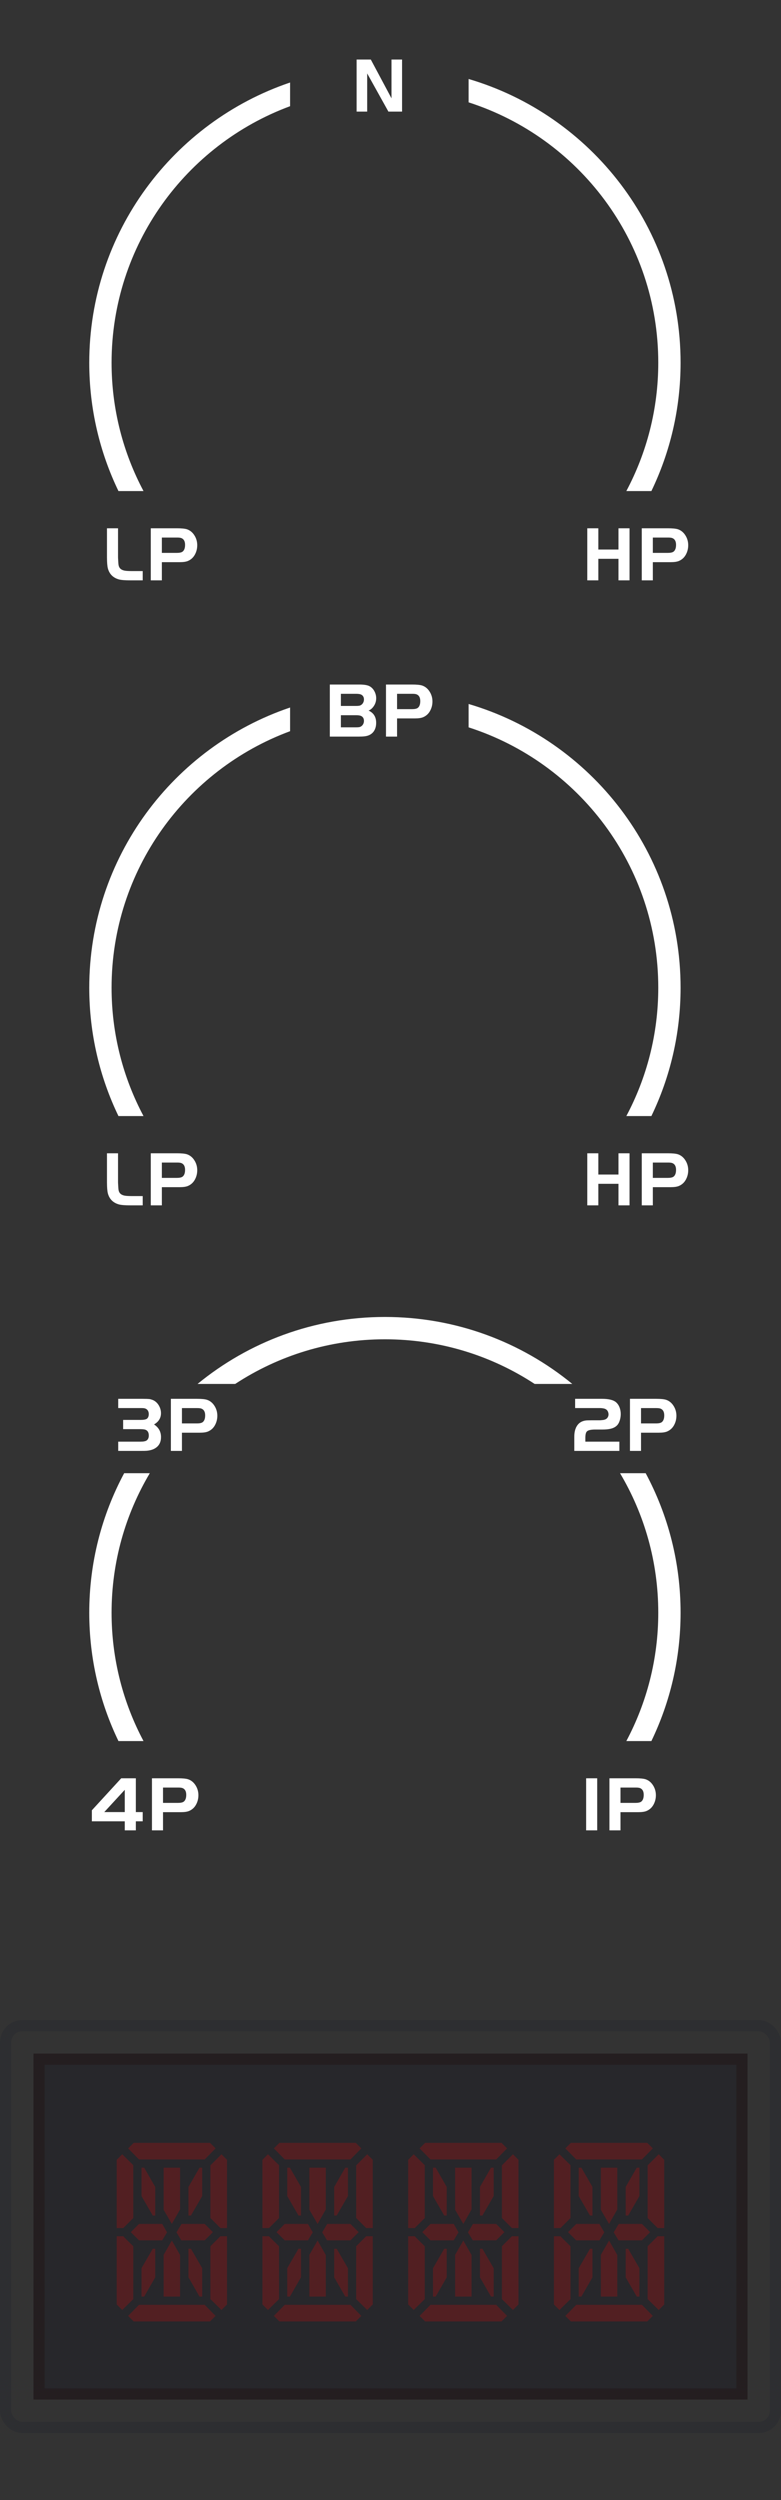 <svg width="70" height="224" viewBox="0 0 70 224" fill="none" xmlns="http://www.w3.org/2000/svg">
<rect x="0" y="0" width="70" height="224" fill="#333333" stroke="none"/>
<rect width="70" height="224" fill="black" fill-opacity="0.01"/>
<path d="M26 9.515C16.659 12.97 10 21.957 10 32.5C10 36.657 11.037 40.571 12.863 44H10.618C8.94 40.522 8 36.621 8 32.5C8 20.838 15.534 10.935 26 7.393V9.515Z" fill="white"/>
<path d="M42 7.077C52.983 10.312 61 20.469 61 32.5C61 36.621 60.06 40.522 58.382 44H56.137C57.963 40.571 59 36.657 59 32.5C59 21.585 51.862 12.339 42 9.171V7.077Z" fill="white"/>
<path d="M56.424 47.334V52H55.433V50.069H53.628V52H52.637V47.334H53.628V49.238H55.433V47.334H56.424ZM58.512 50.37V52H57.521V47.334H59.849C60.273 47.334 60.577 47.364 60.761 47.423C61.067 47.526 61.308 47.739 61.486 48.062C61.618 48.304 61.684 48.567 61.684 48.852C61.684 49.139 61.62 49.407 61.493 49.655C61.349 49.938 61.136 50.139 60.854 50.26C60.687 50.333 60.439 50.37 60.109 50.37H58.512ZM58.512 49.539H59.866C60.107 49.539 60.277 49.5 60.375 49.423C60.521 49.307 60.594 49.105 60.594 48.818C60.594 48.503 60.483 48.302 60.262 48.213C60.183 48.181 60.057 48.165 59.886 48.165H58.512V49.539Z" fill="white"/>
<path d="M32.91 6.579V10H31.963V5.334H33.234L35.09 8.811V5.334H36.037V10H34.813L32.91 6.579Z" fill="white"/>
<path d="M9.588 47.334H10.579V49.953C10.593 50.285 10.608 50.506 10.624 50.616C10.669 50.903 10.856 51.075 11.184 51.132C11.335 51.157 11.552 51.169 11.837 51.169H12.791V52H11.735C11.236 52.002 10.873 51.974 10.648 51.915C10.133 51.764 9.807 51.437 9.67 50.934C9.618 50.74 9.59 50.413 9.588 49.953V47.334ZM14.507 50.37V52H13.515V47.334H15.843C16.267 47.334 16.571 47.364 16.756 47.423C17.061 47.526 17.302 47.739 17.48 48.062C17.612 48.304 17.678 48.567 17.678 48.852C17.678 49.139 17.615 49.407 17.487 49.655C17.343 49.938 17.13 50.139 16.848 50.26C16.681 50.333 16.433 50.37 16.103 50.37H14.507ZM14.507 49.539H15.86C16.102 49.539 16.271 49.5 16.369 49.423C16.515 49.307 16.588 49.105 16.588 48.818C16.588 48.503 16.478 48.302 16.256 48.213C16.177 48.181 16.051 48.165 15.88 48.165H14.507V49.539Z" fill="white"/>
<path d="M26 65.515C16.659 68.97 10 77.957 10 88.5C10 92.657 11.037 96.571 12.863 100H10.618C8.94 96.522 8 92.621 8 88.5C8 76.838 15.534 66.935 26 63.393V65.515Z" fill="white"/>
<path d="M42 63.077C52.983 66.312 61 76.469 61 88.5C61 92.621 60.06 96.522 58.382 100H56.137C57.963 96.571 59 92.657 59 88.5C59 77.585 51.862 68.339 42 65.171V63.077Z" fill="white"/>
<path d="M56.424 103.334V108H55.433V106.069H53.628V108H52.637V103.334H53.628V105.238H55.433V103.334H56.424ZM58.512 106.37V108H57.521V103.334H59.849C60.273 103.334 60.577 103.364 60.761 103.423C61.067 103.526 61.308 103.739 61.486 104.062C61.618 104.304 61.684 104.567 61.684 104.852C61.684 105.139 61.62 105.407 61.493 105.655C61.349 105.938 61.136 106.139 60.854 106.26C60.687 106.333 60.439 106.37 60.109 106.37H58.512ZM58.512 105.539H59.866C60.107 105.539 60.277 105.5 60.375 105.423C60.521 105.307 60.594 105.105 60.594 104.818C60.594 104.503 60.483 104.302 60.262 104.213C60.183 104.181 60.057 104.165 59.886 104.165H58.512V105.539Z" fill="white"/>
<path d="M29.562 66V61.334H32.2C32.613 61.334 32.914 61.381 33.103 61.475C33.319 61.586 33.484 61.767 33.599 62.018C33.678 62.194 33.718 62.373 33.718 62.558C33.718 62.875 33.611 63.157 33.397 63.406C33.29 63.526 33.17 63.614 33.038 63.669C33.489 63.876 33.715 64.242 33.715 64.766C33.715 65.069 33.643 65.324 33.499 65.532C33.324 65.78 33.056 65.927 32.696 65.973C32.546 65.991 32.361 66 32.142 66H29.562ZM30.553 63.252H31.907C32.084 63.252 32.206 63.239 32.272 63.214C32.384 63.171 32.472 63.097 32.535 62.992C32.592 62.897 32.621 62.791 32.621 62.674C32.621 62.487 32.553 62.35 32.416 62.261C32.318 62.197 32.155 62.165 31.927 62.165H30.553V63.252ZM30.553 65.169H31.907C32.084 65.169 32.206 65.157 32.272 65.132C32.384 65.088 32.472 65.014 32.535 64.91C32.592 64.814 32.621 64.708 32.621 64.592C32.621 64.405 32.553 64.267 32.416 64.178C32.318 64.114 32.155 64.082 31.927 64.082H30.553V65.169ZM35.588 64.37V66H34.596V61.334H36.924C37.348 61.334 37.652 61.364 37.837 61.423C38.142 61.526 38.383 61.739 38.561 62.062C38.693 62.304 38.76 62.567 38.76 62.852C38.76 63.139 38.696 63.407 38.568 63.655C38.425 63.938 38.211 64.139 37.929 64.26C37.763 64.333 37.514 64.37 37.184 64.37H35.588ZM35.588 63.539H36.941C37.183 63.539 37.352 63.5 37.45 63.423C37.596 63.307 37.669 63.105 37.669 62.818C37.669 62.503 37.559 62.302 37.338 62.213C37.258 62.181 37.133 62.165 36.962 62.165H35.588V63.539Z" fill="white"/>
<path d="M9.588 103.334H10.579V105.953C10.593 106.285 10.608 106.506 10.624 106.616C10.669 106.903 10.856 107.075 11.184 107.132C11.335 107.157 11.552 107.169 11.837 107.169H12.791V108H11.735C11.236 108.002 10.873 107.974 10.648 107.915C10.133 107.764 9.807 107.437 9.67 106.934C9.618 106.74 9.59 106.413 9.588 105.953V103.334ZM14.507 106.37V108H13.515V103.334H15.843C16.267 103.334 16.571 103.364 16.756 103.423C17.061 103.526 17.302 103.739 17.48 104.062C17.612 104.304 17.678 104.567 17.678 104.852C17.678 105.139 17.615 105.407 17.487 105.655C17.343 105.938 17.13 106.139 16.848 106.26C16.681 106.333 16.433 106.37 16.103 106.37H14.507ZM14.507 105.539H15.86C16.102 105.539 16.271 105.5 16.369 105.423C16.515 105.307 16.588 105.105 16.588 104.818C16.588 104.503 16.478 104.302 16.256 104.213C16.177 104.181 16.051 104.165 15.88 104.165H14.507V105.539Z" fill="white"/>
<path d="M13.426 132C11.25 135.66 10 139.934 10 144.5C10 148.657 11.037 152.571 12.863 156H10.618C8.94 152.522 8 148.621 8 144.5C8 139.979 9.133 135.724 11.129 132H13.426Z" fill="white"/>
<path d="M57.871 132C59.867 135.724 61 139.979 61 144.5C61 148.621 60.06 152.522 58.382 156H56.137C57.963 152.571 59 148.657 59 144.5C59 139.934 57.75 135.66 55.574 132H57.871Z" fill="white"/>
<path d="M34.5 118C40.873 118 46.721 120.251 51.292 124H47.918C44.063 121.472 39.454 120 34.5 120C29.546 120 24.937 121.472 21.082 124H17.708C22.279 120.251 28.127 118 34.5 118Z" fill="white"/>
<path d="M53.526 164H52.535V159.334H53.526V164ZM55.614 162.37V164H54.623V159.334H56.951C57.375 159.334 57.679 159.364 57.864 159.423C58.169 159.526 58.41 159.739 58.588 160.062C58.72 160.304 58.786 160.567 58.786 160.852C58.786 161.139 58.722 161.407 58.595 161.655C58.451 161.938 58.238 162.139 57.956 162.26C57.789 162.333 57.541 162.37 57.211 162.37H55.614ZM55.614 161.539H56.968C57.209 161.539 57.379 161.5 57.477 161.423C57.623 161.307 57.696 161.105 57.696 160.818C57.696 160.503 57.586 160.302 57.364 160.213C57.285 160.181 57.159 160.165 56.989 160.165H55.614V161.539Z" fill="white"/>
<path d="M52.464 129.173H55.513V130H51.473V128.759C51.466 128.237 51.597 127.84 51.866 127.566C52.023 127.414 52.226 127.318 52.474 127.279C52.556 127.266 52.725 127.259 52.98 127.259H53.742C53.793 127.259 53.887 127.251 54.026 127.235C54.218 127.214 54.355 127.148 54.44 127.037C54.508 126.948 54.542 126.846 54.542 126.732C54.542 126.637 54.52 126.543 54.474 126.452C54.406 126.318 54.282 126.232 54.105 126.196C53.986 126.173 53.865 126.162 53.742 126.162H51.548V125.334H53.951C54.548 125.334 54.965 125.434 55.202 125.632C55.346 125.753 55.456 125.913 55.533 126.114C55.602 126.296 55.636 126.49 55.636 126.695C55.636 126.957 55.586 127.204 55.486 127.437C55.353 127.749 55.084 127.946 54.676 128.028C54.491 128.067 54.272 128.086 54.019 128.086H53.36C52.959 128.086 52.706 128.144 52.601 128.26C52.519 128.34 52.473 128.506 52.464 128.759V129.173ZM57.454 128.37V130H56.463V125.334H58.791C59.215 125.334 59.519 125.364 59.703 125.423C60.009 125.526 60.25 125.739 60.428 126.062C60.56 126.304 60.626 126.567 60.626 126.852C60.626 127.139 60.562 127.407 60.435 127.655C60.291 127.938 60.078 128.139 59.796 128.26C59.629 128.333 59.381 128.37 59.05 128.37H57.454ZM57.454 127.539H58.808C59.049 127.539 59.219 127.5 59.317 127.423C59.463 127.307 59.536 127.105 59.536 126.818C59.536 126.503 59.425 126.302 59.204 126.213C59.124 126.181 58.999 126.165 58.828 126.165H57.454V127.539Z" fill="white"/>
<path d="M10.596 130V129.173H12.595C12.873 129.173 13.062 129.133 13.159 129.053C13.278 128.96 13.337 128.816 13.337 128.623C13.337 128.388 13.26 128.226 13.105 128.137C13.011 128.08 12.842 128.052 12.595 128.052H11.037V127.225H12.595C12.887 127.225 13.08 127.188 13.173 127.115C13.28 127.029 13.334 126.892 13.334 126.705C13.334 126.5 13.263 126.35 13.122 126.254C13.058 126.211 12.978 126.183 12.883 126.172C12.835 126.165 12.739 126.162 12.595 126.162H10.596V125.334H12.77C13.08 125.337 13.277 125.342 13.361 125.352C13.448 125.361 13.543 125.385 13.648 125.423C13.887 125.512 14.079 125.674 14.223 125.909C14.359 126.132 14.428 126.369 14.428 126.62C14.428 127.055 14.22 127.392 13.806 127.631C14.223 127.903 14.431 128.28 14.431 128.763C14.431 129.207 14.264 129.536 13.928 129.75C13.726 129.883 13.46 129.962 13.132 129.99C13.036 129.997 12.876 130 12.65 130H10.596ZM16.307 128.37V130H15.316V125.334H17.644C18.068 125.334 18.372 125.364 18.556 125.423C18.862 125.526 19.103 125.739 19.281 126.062C19.413 126.304 19.479 126.567 19.479 126.852C19.479 127.139 19.415 127.407 19.288 127.655C19.144 127.938 18.931 128.139 18.649 128.26C18.482 128.333 18.234 128.37 17.904 128.37H16.307ZM16.307 127.539H17.661C17.902 127.539 18.072 127.5 18.17 127.423C18.316 127.307 18.389 127.105 18.389 126.818C18.389 126.503 18.278 126.302 18.057 126.213C17.978 126.181 17.852 126.165 17.681 126.165H16.307V127.539Z" fill="white"/>
<path d="M8.234 163.19V162.202L10.866 159.334H12.175V162.363H12.79V163.19H12.175V164H11.183V163.19H8.234ZM9.345 162.363H11.183V160.367L9.345 162.363ZM14.611 162.37V164H13.62V159.334H15.948C16.372 159.334 16.676 159.364 16.86 159.423C17.166 159.526 17.407 159.739 17.585 160.062C17.717 160.304 17.783 160.567 17.783 160.852C17.783 161.139 17.72 161.407 17.592 161.655C17.448 161.938 17.235 162.139 16.953 162.26C16.787 162.333 16.538 162.37 16.208 162.37H14.611ZM14.611 161.539H15.965C16.207 161.539 16.376 161.5 16.474 161.423C16.62 161.307 16.693 161.105 16.693 160.818C16.693 160.503 16.582 160.302 16.361 160.213C16.282 160.181 16.156 160.165 15.986 160.165H14.611V161.539Z" fill="white"/>
<rect x="0.5" y="181.5" width="69" height="36" rx="1.5" stroke="#2D2E31"/>
<mask id="path-15-inside-1_45_1753" fill="white">
<rect x="1" y="182" width="68" height="35" rx="1"/>
</mask>
<rect x="1" y="182" width="68" height="35" rx="1" stroke="#36373A" stroke-width="4" mask="url(#path-15-inside-1_45_1753)"/>
<rect x="3.5" y="184.5" width="63" height="30" fill="#27272B" stroke="#241E20"/>
<g opacity="0.2">
<path d="M16.139 205.488V205.776H14.667V202.768V202.032L15.403 200.752L16.139 202.048V202.768V205.488ZM12.459 200.736L11.723 200L12.459 199.264H14.123H14.539L14.971 200.016L14.539 200.736H12.683H12.459ZM13.915 201.488V204.048L12.923 205.776H12.683V203.232L13.691 201.488H13.915ZM13.915 198.512H13.691L12.683 196.768V194.224H12.923L13.915 195.952V198.512ZM11.483 192.496L11.979 192H18.827L19.323 192.496L18.347 193.488H18.315H16.139H14.667H12.491H12.459L11.483 192.496ZM16.891 201.488H17.115L18.123 203.232V205.776H17.883L16.891 204.048V201.488ZM14.667 194.224H16.139V197.232V197.968L15.403 199.264L14.667 198V197.232V194.224ZM10.955 206.976L10.459 206.48V200.368H11.051L11.195 200.528L11.947 201.264V204.512V205.776V206L10.955 206.976ZM19.323 207.504L18.827 208H11.979L11.483 207.504L12.459 206.512H12.491H14.667H16.139H18.315H18.347L19.323 207.504ZM18.859 201.264L19.755 200.368H20.347V206.48L19.851 206.976L18.859 206V205.776V204.512V201.264ZM19.851 193.024L20.347 193.52V199.632H19.755L18.859 198.736V198.288V195.488V194.224V194.016L19.851 193.024ZM17.883 194.224H18.123V196.768L17.115 198.512H16.891V195.952L17.883 194.224ZM11.947 198.736L11.051 199.632H10.459V193.52L10.955 193.024L11.947 194V194.224V195.488V198.736ZM18.347 199.264L19.083 200L18.347 200.736H18.123H16.891H16.251L15.819 200.016L16.267 199.264H16.683H18.347ZM29.201 205.488V205.776H27.73V202.768V202.032L28.465 200.752L29.201 202.048V202.768V205.488ZM25.521 200.736L24.785 200L25.521 199.264H27.186H27.602L28.034 200.016L27.602 200.736H25.745H25.521ZM26.977 201.488V204.048L25.985 205.776H25.745V203.232L26.753 201.488H26.977ZM26.977 198.512H26.753L25.745 196.768V194.224H25.985L26.977 195.952V198.512ZM24.546 192.496L25.041 192H31.89L32.386 192.496L31.41 193.488H31.378H29.201H27.73H25.553H25.521L24.546 192.496ZM29.953 201.488H30.177L31.186 203.232V205.776H30.945L29.953 204.048V201.488ZM27.73 194.224H29.201V197.232V197.968L28.465 199.264L27.73 198V197.232V194.224ZM24.017 206.976L23.521 206.48V200.368H24.113L24.258 200.528L25.009 201.264V204.512V205.776V206L24.017 206.976ZM32.386 207.504L31.89 208H25.041L24.546 207.504L25.521 206.512H25.553H27.73H29.201H31.378H31.41L32.386 207.504ZM31.922 201.264L32.818 200.368H33.41V206.48L32.913 206.976L31.922 206V205.776V204.512V201.264ZM32.913 193.024L33.41 193.52V199.632H32.818L31.922 198.736V198.288V195.488V194.224V194.016L32.913 193.024ZM30.945 194.224H31.186V196.768L30.177 198.512H29.953V195.952L30.945 194.224ZM25.009 198.736L24.113 199.632H23.521V193.52L24.017 193.024L25.009 194V194.224V195.488V198.736ZM31.41 199.264L32.145 200L31.41 200.736H31.186H29.953H29.314L28.881 200.016L29.329 199.264H29.745H31.41ZM42.264 205.488V205.776H40.792V202.768V202.032L41.528 200.752L42.264 202.048V202.768V205.488ZM38.584 200.736L37.848 200L38.584 199.264H40.248H40.664L41.096 200.016L40.664 200.736H38.808H38.584ZM40.04 201.488V204.048L39.048 205.776H38.808V203.232L39.816 201.488H40.04ZM40.04 198.512H39.816L38.808 196.768V194.224H39.048L40.04 195.952V198.512ZM37.608 192.496L38.104 192H44.952L45.448 192.496L44.472 193.488H44.44H42.264H40.792H38.616H38.584L37.608 192.496ZM43.016 201.488H43.24L44.248 203.232V205.776H44.008L43.016 204.048V201.488ZM40.792 194.224H42.264V197.232V197.968L41.528 199.264L40.792 198V197.232V194.224ZM37.08 206.976L36.584 206.48V200.368H37.176L37.32 200.528L38.072 201.264V204.512V205.776V206L37.08 206.976ZM45.448 207.504L44.952 208H38.104L37.608 207.504L38.584 206.512H38.616H40.792H42.264H44.44H44.472L45.448 207.504ZM44.984 201.264L45.88 200.368H46.472V206.48L45.976 206.976L44.984 206V205.776V204.512V201.264ZM45.976 193.024L46.472 193.52V199.632H45.88L44.984 198.736V198.288V195.488V194.224V194.016L45.976 193.024ZM44.008 194.224H44.248V196.768L43.24 198.512H43.016V195.952L44.008 194.224ZM38.072 198.736L37.176 199.632H36.584V193.52L37.08 193.024L38.072 194V194.224V195.488V198.736ZM44.472 199.264L45.208 200L44.472 200.736H44.248H43.016H42.376L41.944 200.016L42.392 199.264H42.808H44.472ZM55.327 205.488V205.776H53.855V202.768V202.032L54.59 200.752L55.327 202.048V202.768V205.488ZM51.647 200.736L50.91 200L51.647 199.264H53.31H53.727L54.158 200.016L53.727 200.736H51.87H51.647ZM53.102 201.488V204.048L52.111 205.776H51.87V203.232L52.879 201.488H53.102ZM53.102 198.512H52.879L51.87 196.768V194.224H52.111L53.102 195.952V198.512ZM50.67 192.496L51.166 192H58.014L58.511 192.496L57.535 193.488H57.502H55.327H53.855H51.678H51.647L50.67 192.496ZM56.078 201.488H56.303L57.31 203.232V205.776H57.071L56.078 204.048V201.488ZM53.855 194.224H55.327V197.232V197.968L54.59 199.264L53.855 198V197.232V194.224ZM50.142 206.976L49.647 206.48V200.368H50.239L50.383 200.528L51.135 201.264V204.512V205.776V206L50.142 206.976ZM58.511 207.504L58.014 208H51.166L50.67 207.504L51.647 206.512H51.678H53.855H55.327H57.502H57.535L58.511 207.504ZM58.047 201.264L58.943 200.368H59.535V206.48L59.038 206.976L58.047 206V205.776V204.512V201.264ZM59.038 193.024L59.535 193.52V199.632H58.943L58.047 198.736V198.288V195.488V194.224V194.016L59.038 193.024ZM57.071 194.224H57.31V196.768L56.303 198.512H56.078V195.952L57.071 194.224ZM51.135 198.736L50.239 199.632H49.647V193.52L50.142 193.024L51.135 194V194.224V195.488V198.736ZM57.535 199.264L58.27 200L57.535 200.736H57.31H56.078H55.438L55.007 200.016L55.455 199.264H55.87H57.535Z" fill="#FF0000"/>
</g>
</svg>
